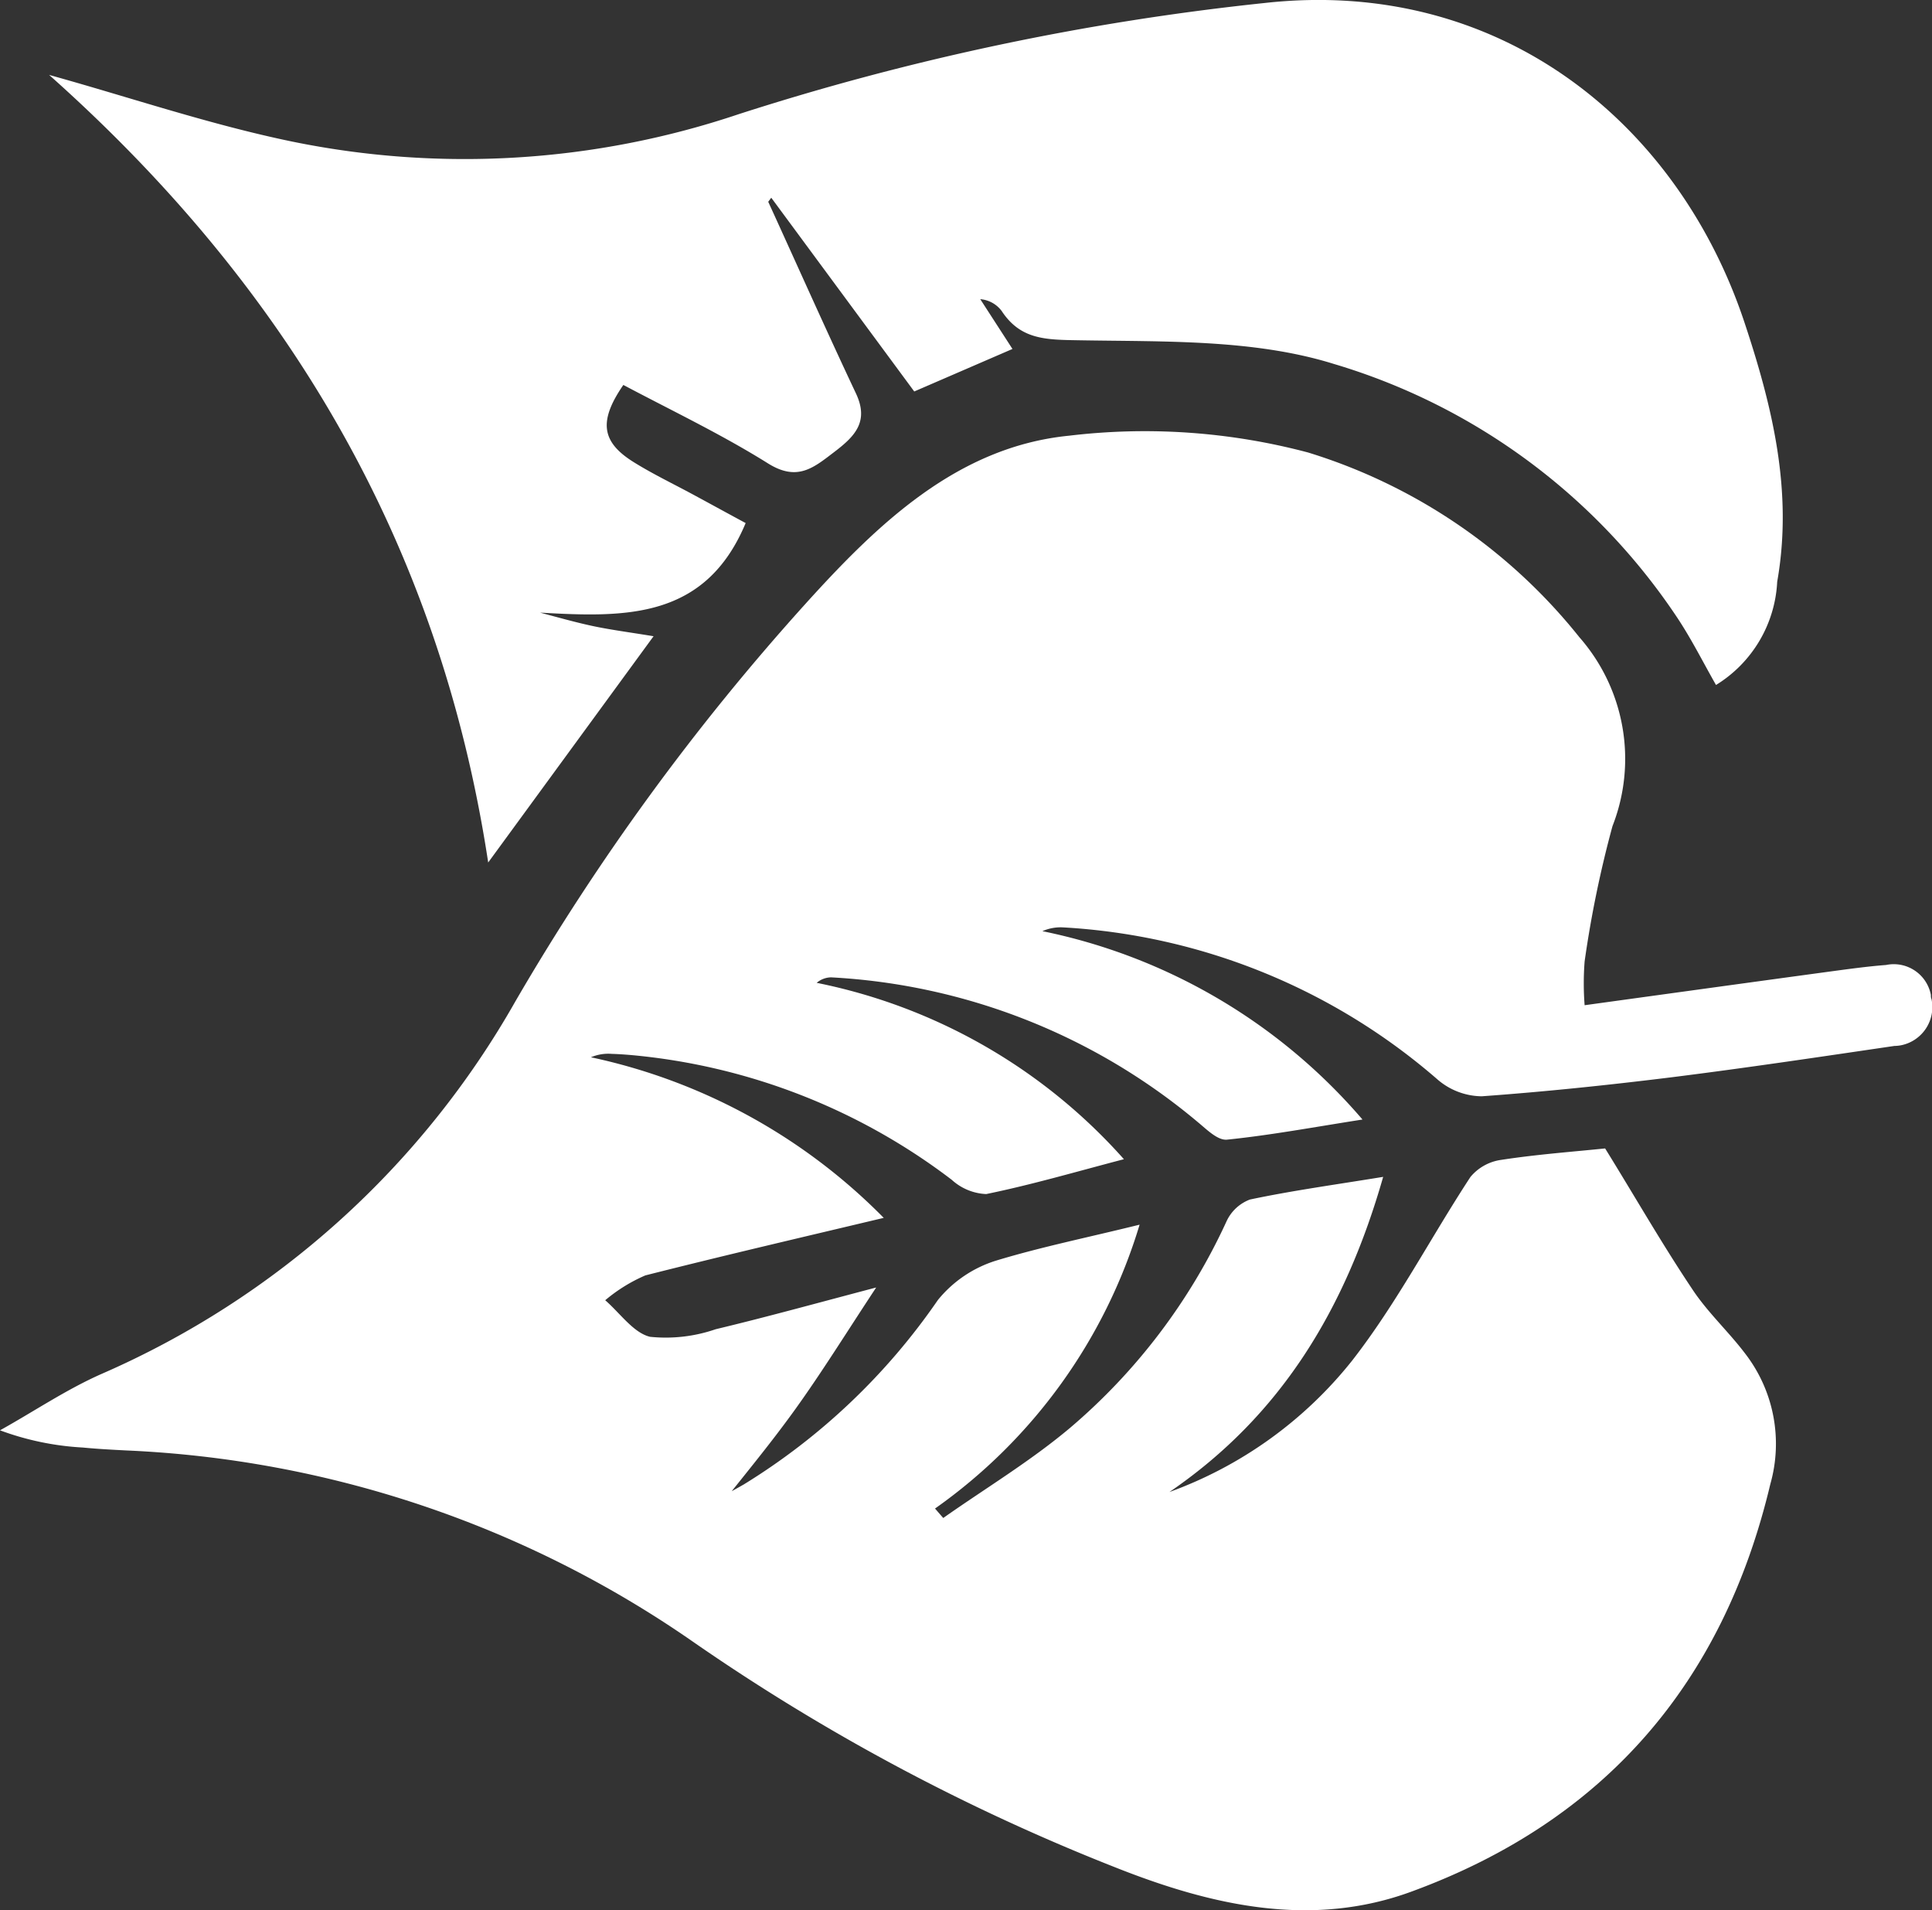 <svg xmlns="http://www.w3.org/2000/svg" viewBox="0 0 204.56 202.19"><rect x="0" y="0" width="204.56" height="202.19" fill="#333333" stroke="none"/><defs><style>.cls-1{fill:#fff;}</style></defs><g id="Layer_2" data-name="Layer 2"><g id="Layer_1-2" data-name="Layer 1"><g id="Group_2" data-name="Group 2"><g id="Group_1" data-name="Group 1"><path id="Path_1" data-name="Path 1" class="cls-1" d="M120.66,129.64A56.79,56.79,0,0,1,99,159.69l.87,1c4.49-3.16,9.22-6,13.44-9.55a63.31,63.31,0,0,0,16.53-21.8,4.46,4.46,0,0,1,2.5-2.36c4.44-.94,8.95-1.56,14.11-2.4-4,14-10.81,25.29-22.63,33.36a43.79,43.79,0,0,0,19.32-13.88c4.73-6.06,8.31-13,12.55-19.47a5.15,5.15,0,0,1,3.26-1.81c3.77-.58,7.6-.86,11-1.21,3.1,5,6,10.08,9.25,14.93,1.6,2.42,3.79,4.43,5.55,6.75a15.63,15.63,0,0,1,2.69,13.86c-5,21.07-17.55,35.6-37.86,43.08-10.73,4-21.41,1.49-31.53-2.53a219.61,219.61,0,0,1-44.69-23.88,113.8,113.8,0,0,0-60-20.24c-1.54-.08-3.08-.16-4.61-.31A29.81,29.81,0,0,1,0,151.41c3.6-2,7.06-4.35,10.82-6A93.05,93.05,0,0,0,54.57,106,250.68,250.68,0,0,1,85.21,64c7.67-8.49,16.13-16.71,28-17.88A67.37,67.37,0,0,1,138.5,47.9a58.87,58.87,0,0,1,28.72,19.55,19.52,19.52,0,0,1,3.51,20,116.57,116.57,0,0,0-2.95,14.32,30,30,0,0,0,0,4.64c9-1.24,17.54-2.42,26.08-3.58,1.94-.26,3.89-.53,5.84-.68a4,4,0,0,1,4.74,3.16c0,.15,0,.3.07.46a4.12,4.12,0,0,1-3.18,4.87,3.82,3.82,0,0,1-.75.08c-7.89,1.16-15.78,2.34-23.69,3.33-6.65.82-13.33,1.52-20,2a7.27,7.27,0,0,1-4.64-1.74,66.07,66.07,0,0,0-39.7-16.14,4.78,4.78,0,0,0-2.18.4,60.54,60.54,0,0,1,33.89,19.94c-5.18.81-9.74,1.66-14.34,2.13-1,.1-2.16-1.09-3.1-1.86A65.78,65.78,0,0,0,88,103.46a2.4,2.4,0,0,0-1.53.58A59.08,59.08,0,0,1,119,122.71c-5.08,1.33-9.79,2.71-14.58,3.69a5.78,5.78,0,0,1-3.65-1.51,65.78,65.78,0,0,0-33.89-13.2c-.7-.06-1.4-.11-2.1-.13a4.67,4.67,0,0,0-2.21.36,61.5,61.5,0,0,1,31,17c-8.74,2.08-17,4-25.24,6.09a17,17,0,0,0-4.25,2.63c1.57,1.36,3,3.46,4.75,3.87a16.19,16.19,0,0,0,6.94-.8c5.35-1.28,10.66-2.75,17-4.42-3.23,4.9-5.77,9-8.59,12.92s-5.85,7.52-8.79,11.27l-1.16-.87c1.51-.82,3-1.6,4.52-2.47a68.35,68.35,0,0,0,20.55-19.52,12.84,12.84,0,0,1,6.15-4.17C110.22,132,115.16,131,120.66,129.64Z"/><path id="Path_2" data-name="Path 2" class="cls-1" d="M5.2,7.93C13.78,10.31,22.25,13.2,31,15A91,91,0,0,0,78.17,12.1,275.35,275.35,0,0,1,133.87.32C158.6-2.44,177.55,12.8,184.66,34c3,9,5.2,18,3.51,27.58a13.61,13.61,0,0,1-6.48,10.93c-1.35-2.37-2.57-4.81-4.06-7.06a66.4,66.4,0,0,0-36.42-26.93c-8.45-2.63-17.94-2.34-27-2.5-3.48-.06-6.15-.05-8.16-3.11a3.14,3.14,0,0,0-2.26-1.24l3.41,5.27L96.8,41.44,81.66,20.93l-.32.43c3.09,6.76,6.11,13.55,9.28,20.27,1.42,3-.1,4.55-2.28,6.21s-3.89,3.16-7,1.23C76.44,46,71.13,43.47,66,40.75c-2.66,3.86-2.32,6.07,1.16,8.21,2,1.24,4.17,2.28,6.26,3.41s3.91,2.13,5.53,3c-4.26,10.19-12.69,10-21.77,9.48,1.82.48,3.64,1,5.49,1.4,2,.43,4.13.7,6.53,1.1L51.69,91.3C46.47,57,30,30,5.2,7.93Z"/></g></g></g></g></svg>